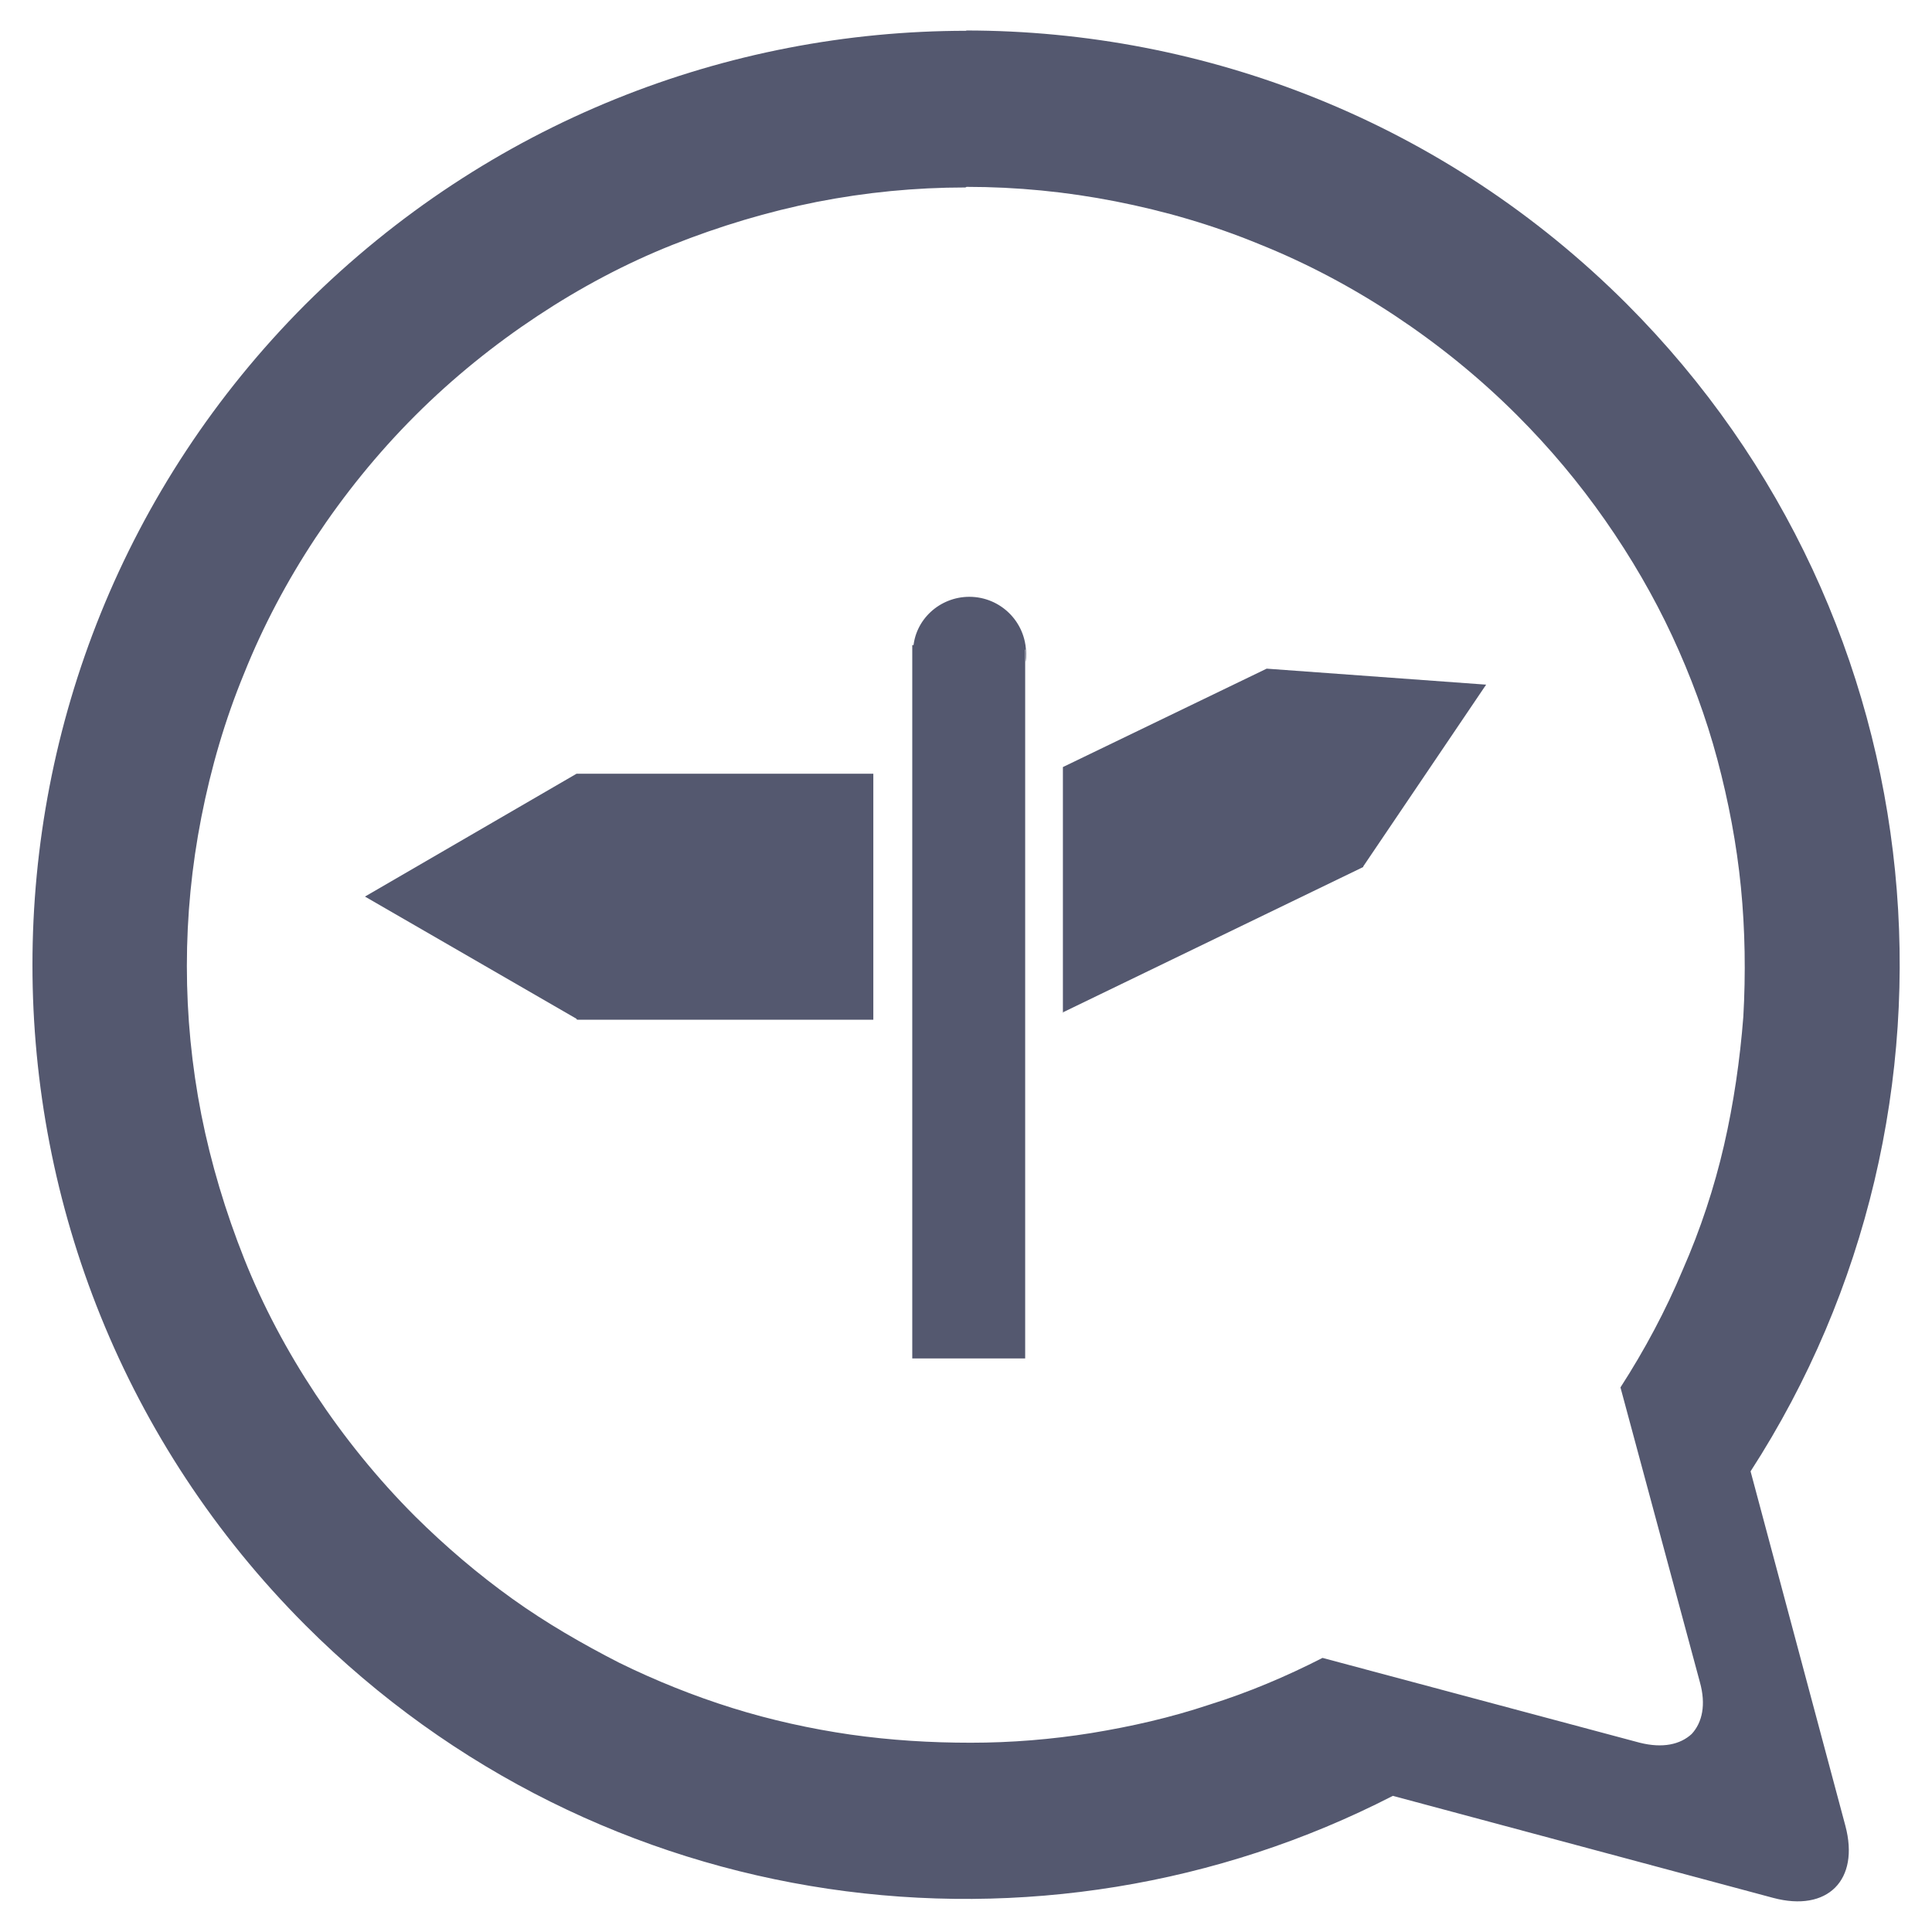 <svg viewBox="0 0 64 64" xmlns="http://www.w3.org/2000/svg"><g fill="#54586f"><path d="m31.99 1.01.03.01c-7.93 0-15.84 3.03-21.9 9.06-12.06 12.09-12.06 31.68 0 43.76 9.76 9.76 24.39 11.63 36.02 5.65l12.6 3.38c1.8.48 2.87-.59 2.39-2.39l-3.14-11.74c7.75-11.98 6.38-28.17-4.1-38.67-6.03-6.03-13.96-9.06-21.9-9.06zm.03 5.18c1.66 0 3.3.16 4.93.48s3.22.78 4.77 1.42c1.55.62 3.06 1.42 4.48 2.36s2.79 2.04 4.05 3.3c1.1 1.1 2.06 2.25 2.92 3.48s1.61 2.52 2.22 3.83 1.13 2.71 1.5 4.1.64 2.81.78 4.23.16 2.87.08 4.29c-.11 1.42-.32 2.87-.64 4.26s-.78 2.79-1.37 4.13c-.56 1.34-1.26 2.65-2.06 3.89l2.63 9.76c.21.75.08 1.34-.27 1.72-.38.35-.96.48-1.72.29l-10.51-2.81c-1.21.62-2.47 1.15-3.75 1.55-1.29.43-2.57.72-3.91.94-1.31.21-2.65.32-3.99.32s-2.65-.08-3.99-.27c-1.31-.19-2.63-.48-3.91-.88s-2.55-.91-3.75-1.5c-1.21-.62-2.41-1.31-3.54-2.12s-2.2-1.72-3.22-2.73c-1.26-1.26-2.36-2.63-3.3-4.05s-1.74-2.92-2.36-4.48-1.1-3.16-1.42-4.77c-.32-1.63-.48-3.27-.48-4.93s.16-3.3.48-4.93.78-3.22 1.42-4.77c.62-1.55 1.42-3.06 2.36-4.48s2.04-2.79 3.3-4.05 2.63-2.36 4.05-3.3 2.92-1.74 4.48-2.36 3.16-1.1 4.77-1.42c1.63-.32 3.27-.48 4.93-.48z"/><path d="m19.14 33.78h9.79v-8.15h-9.83l-7.01 4.07 7.01 4.05v.02z"/><path d="m35.21 33.56v-8.15l6.75-3.26 7.27.53-4.07 6.02v.02l-.04.02-9.92 4.8"/><path d="m30.22 21.37v23.63h3.74v-23.63z"/><path d="m33.97 21.91v-.39h-3.72c.04-.99.88-1.75 1.86-1.75 1.03 0 1.88.83 1.88 1.88 0 .09 0 .2-.02.28"/></g></svg>